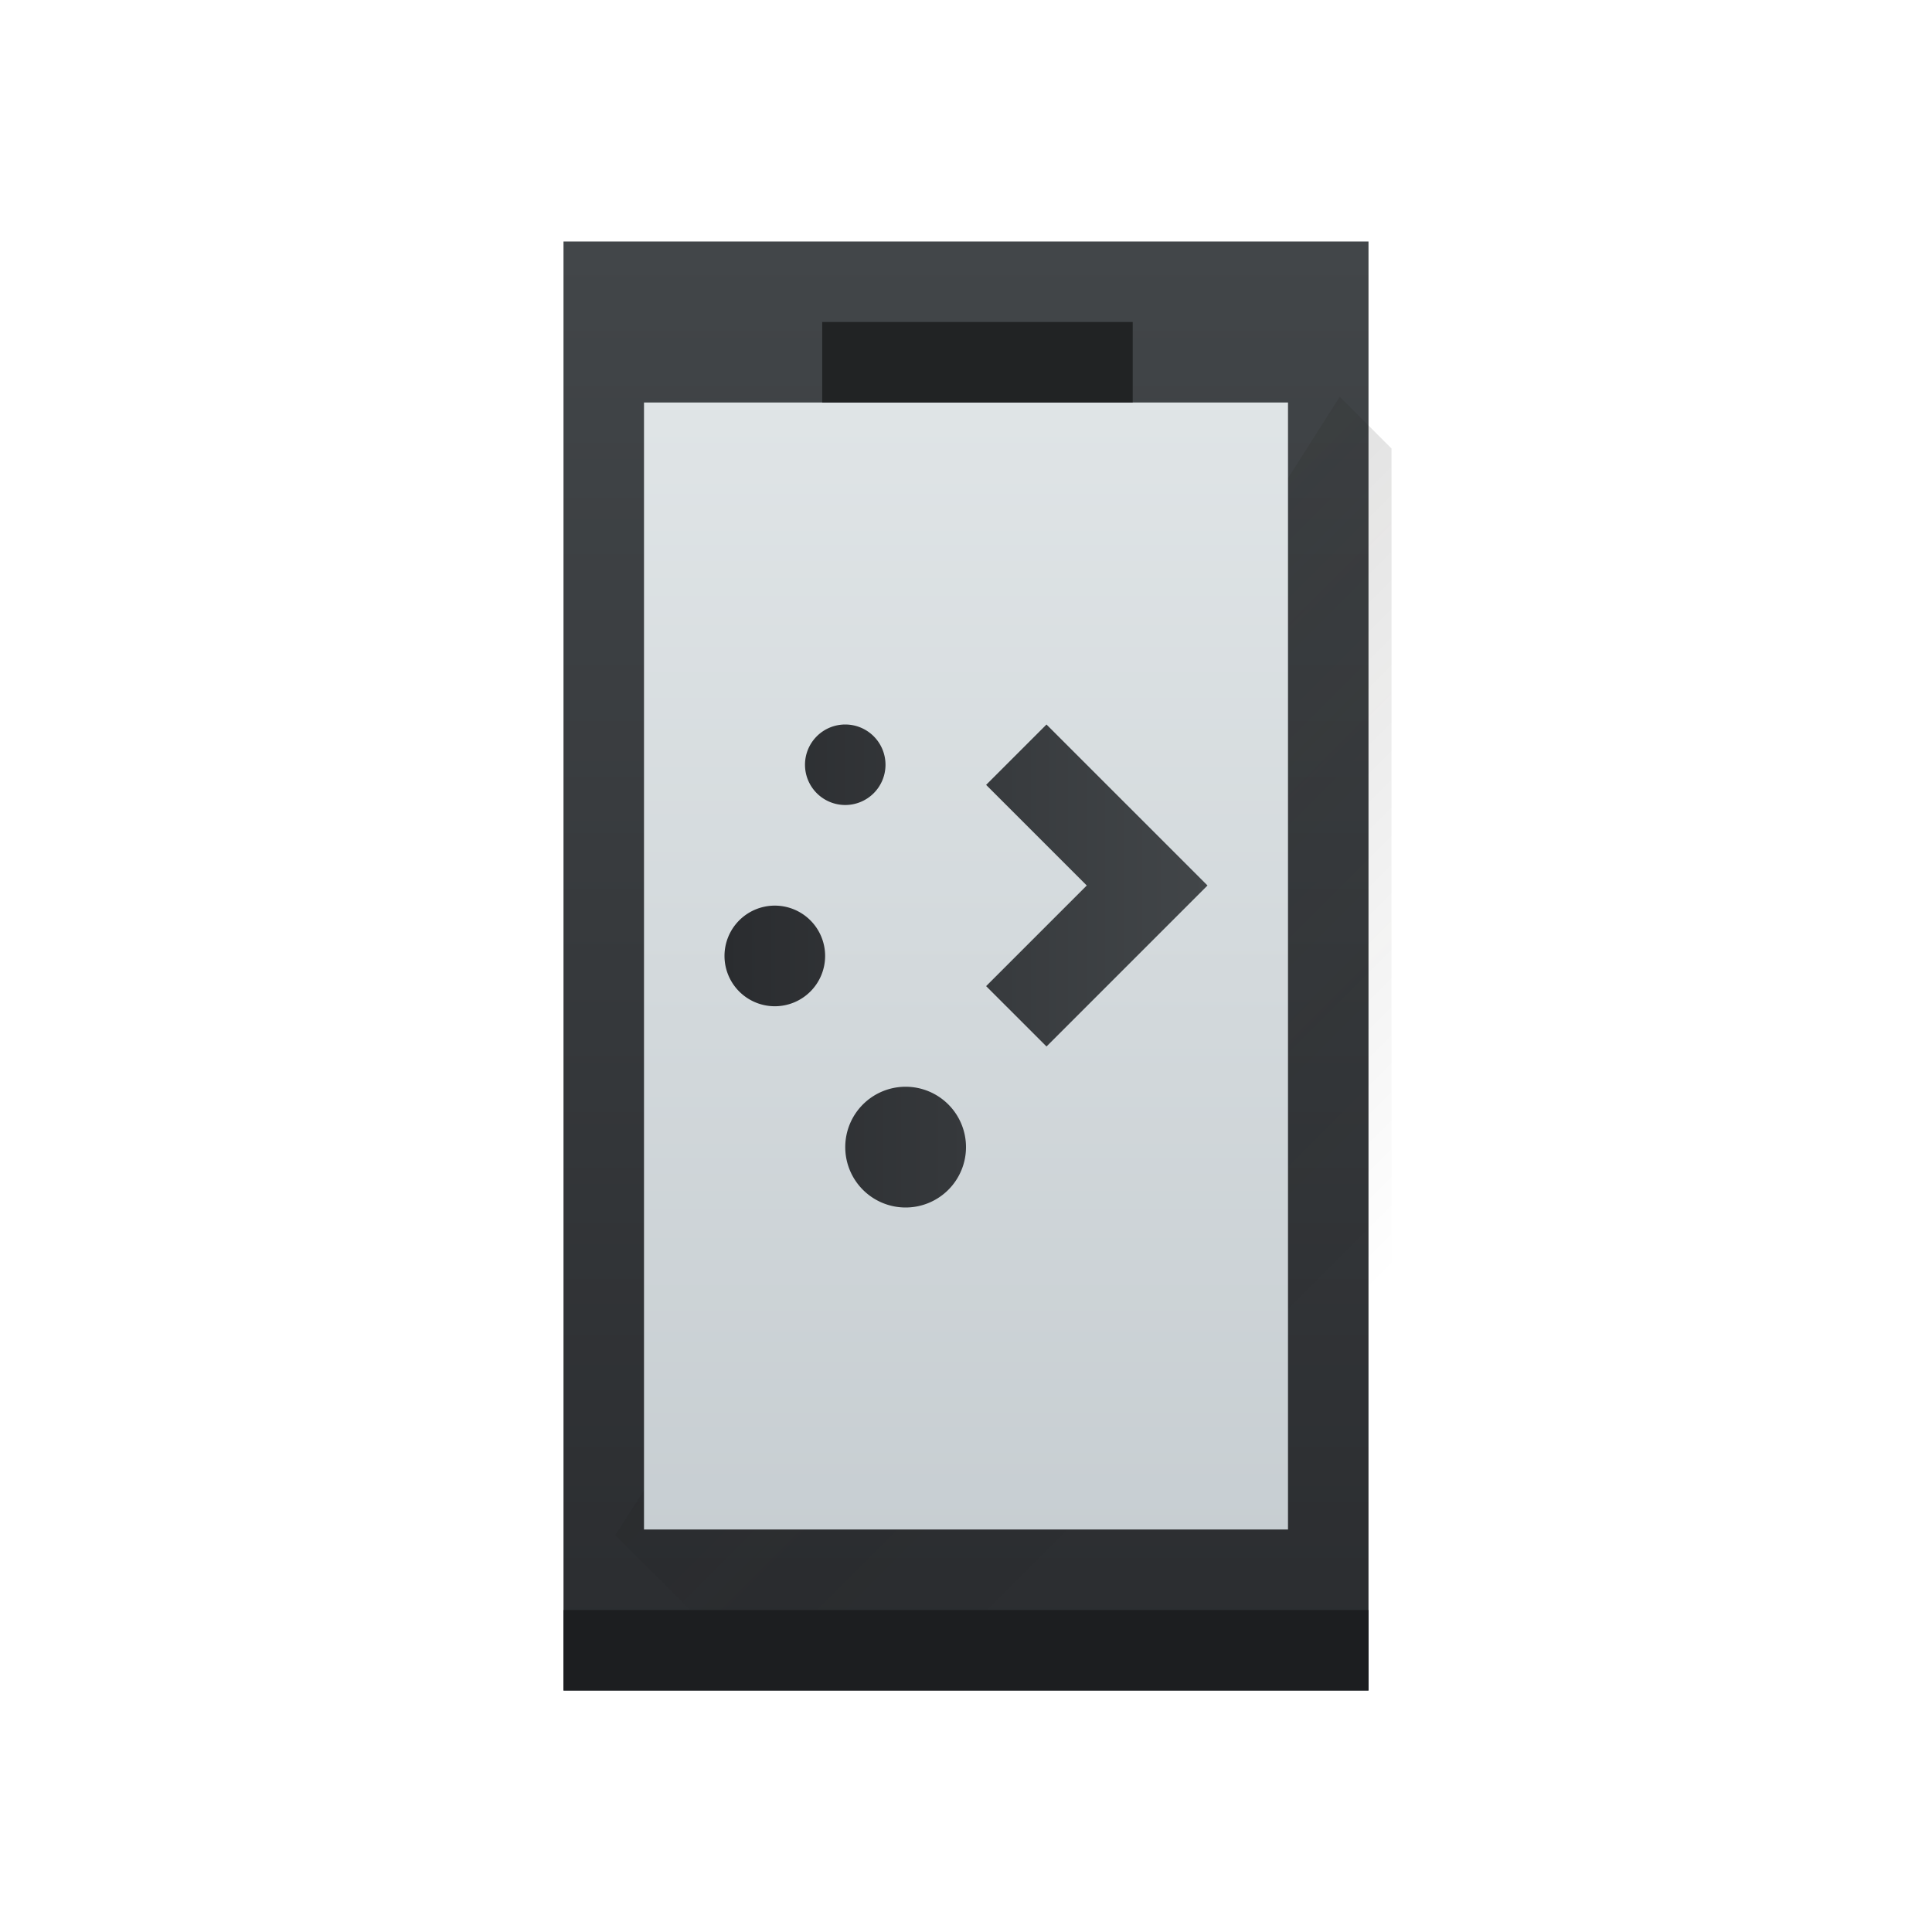 <svg xmlns="http://www.w3.org/2000/svg" xmlns:xlink="http://www.w3.org/1999/xlink" height="24" width="24" viewBox="0 0 24 24">
  <linearGradient id="a" gradientTransform="matrix(.625 0 0 .643 -239.357 -330.87)" gradientUnits="userSpaceOnUse" x2="0" xlink:href="#b" y1="545.798" y2="517.798"/>
  <linearGradient id="b">
    <stop offset="0" stop-color="#2a2c2f"/>
    <stop offset="1" stop-color="#424649"/>
  </linearGradient>
  <linearGradient id="c" gradientTransform="matrix(.522 0 0 .609 -197.82 -312.398)" gradientUnits="userSpaceOnUse" x2="0" y1="543.798" y2="518.798">
    <stop offset="0" stop-color="#c6cdd1"/>
    <stop offset="1" stop-color="#e0e5e7"/>
  </linearGradient>
  <linearGradient id="d" gradientUnits="userSpaceOnUse" x1="6.643" x2="15.643" y1="6.5" y2="15.5">
    <stop offset="0" stop-color="#2f2e29"/>
    <stop offset="1" stop-opacity="0"/>
  </linearGradient>
  <linearGradient id="e" gradientUnits="userSpaceOnUse" x1="2" x2="14" xlink:href="#b" y1="8" y2="8"/>
  <g transform="translate(1,1)">
    <path d="m6 2h10v18h-10z" fill="url(#a)" stroke-width=".634"/>
    <path d="m15.643 3.929-9 14.143 1.929 1.929h7.714v-15.429z" fill="url(#d)" fill-rule="evenodd" opacity=".2" stroke-width=".643"/>
    <path d="m6 19h10v1h-10z" fill="#1c1e20" stroke-width=".791"/>
    <path d="m7 4h8v14h-8z" fill="url(#c)" stroke-width=".603"/>
    <path d="m9.214 3h3.857v1h-3.857z" fill="#212324" stroke-width=".802"/>
    <path d="m5 2a1 1 0 0 0 -1 1 1 1 0 0 0 1 1 1 1 0 0 0 1-1 1 1 0 0 0 -1-1zm5 0-1.5 1.5 2.5 2.5-2.5 2.5 1.5 1.5 4-4zm-6.75 4.5a1.25 1.25 0 0 0 -1.25 1.25 1.25 1.25 0 0 0 1.25 1.25 1.25 1.25 0 0 0 1.25-1.25 1.25 1.25 0 0 0 -1.25-1.25zm3.25 4.5a1.5 1.5 0 0 0 -1.5 1.5 1.5 1.5 0 0 0 1.5 1.5 1.5 1.5 0 0 0 1.5-1.5 1.5 1.5 0 0 0 -1.5-1.5z" fill="url(#e)" transform="matrix(.5 0 0 .5 7 7)"/>
  </g>
</svg>
